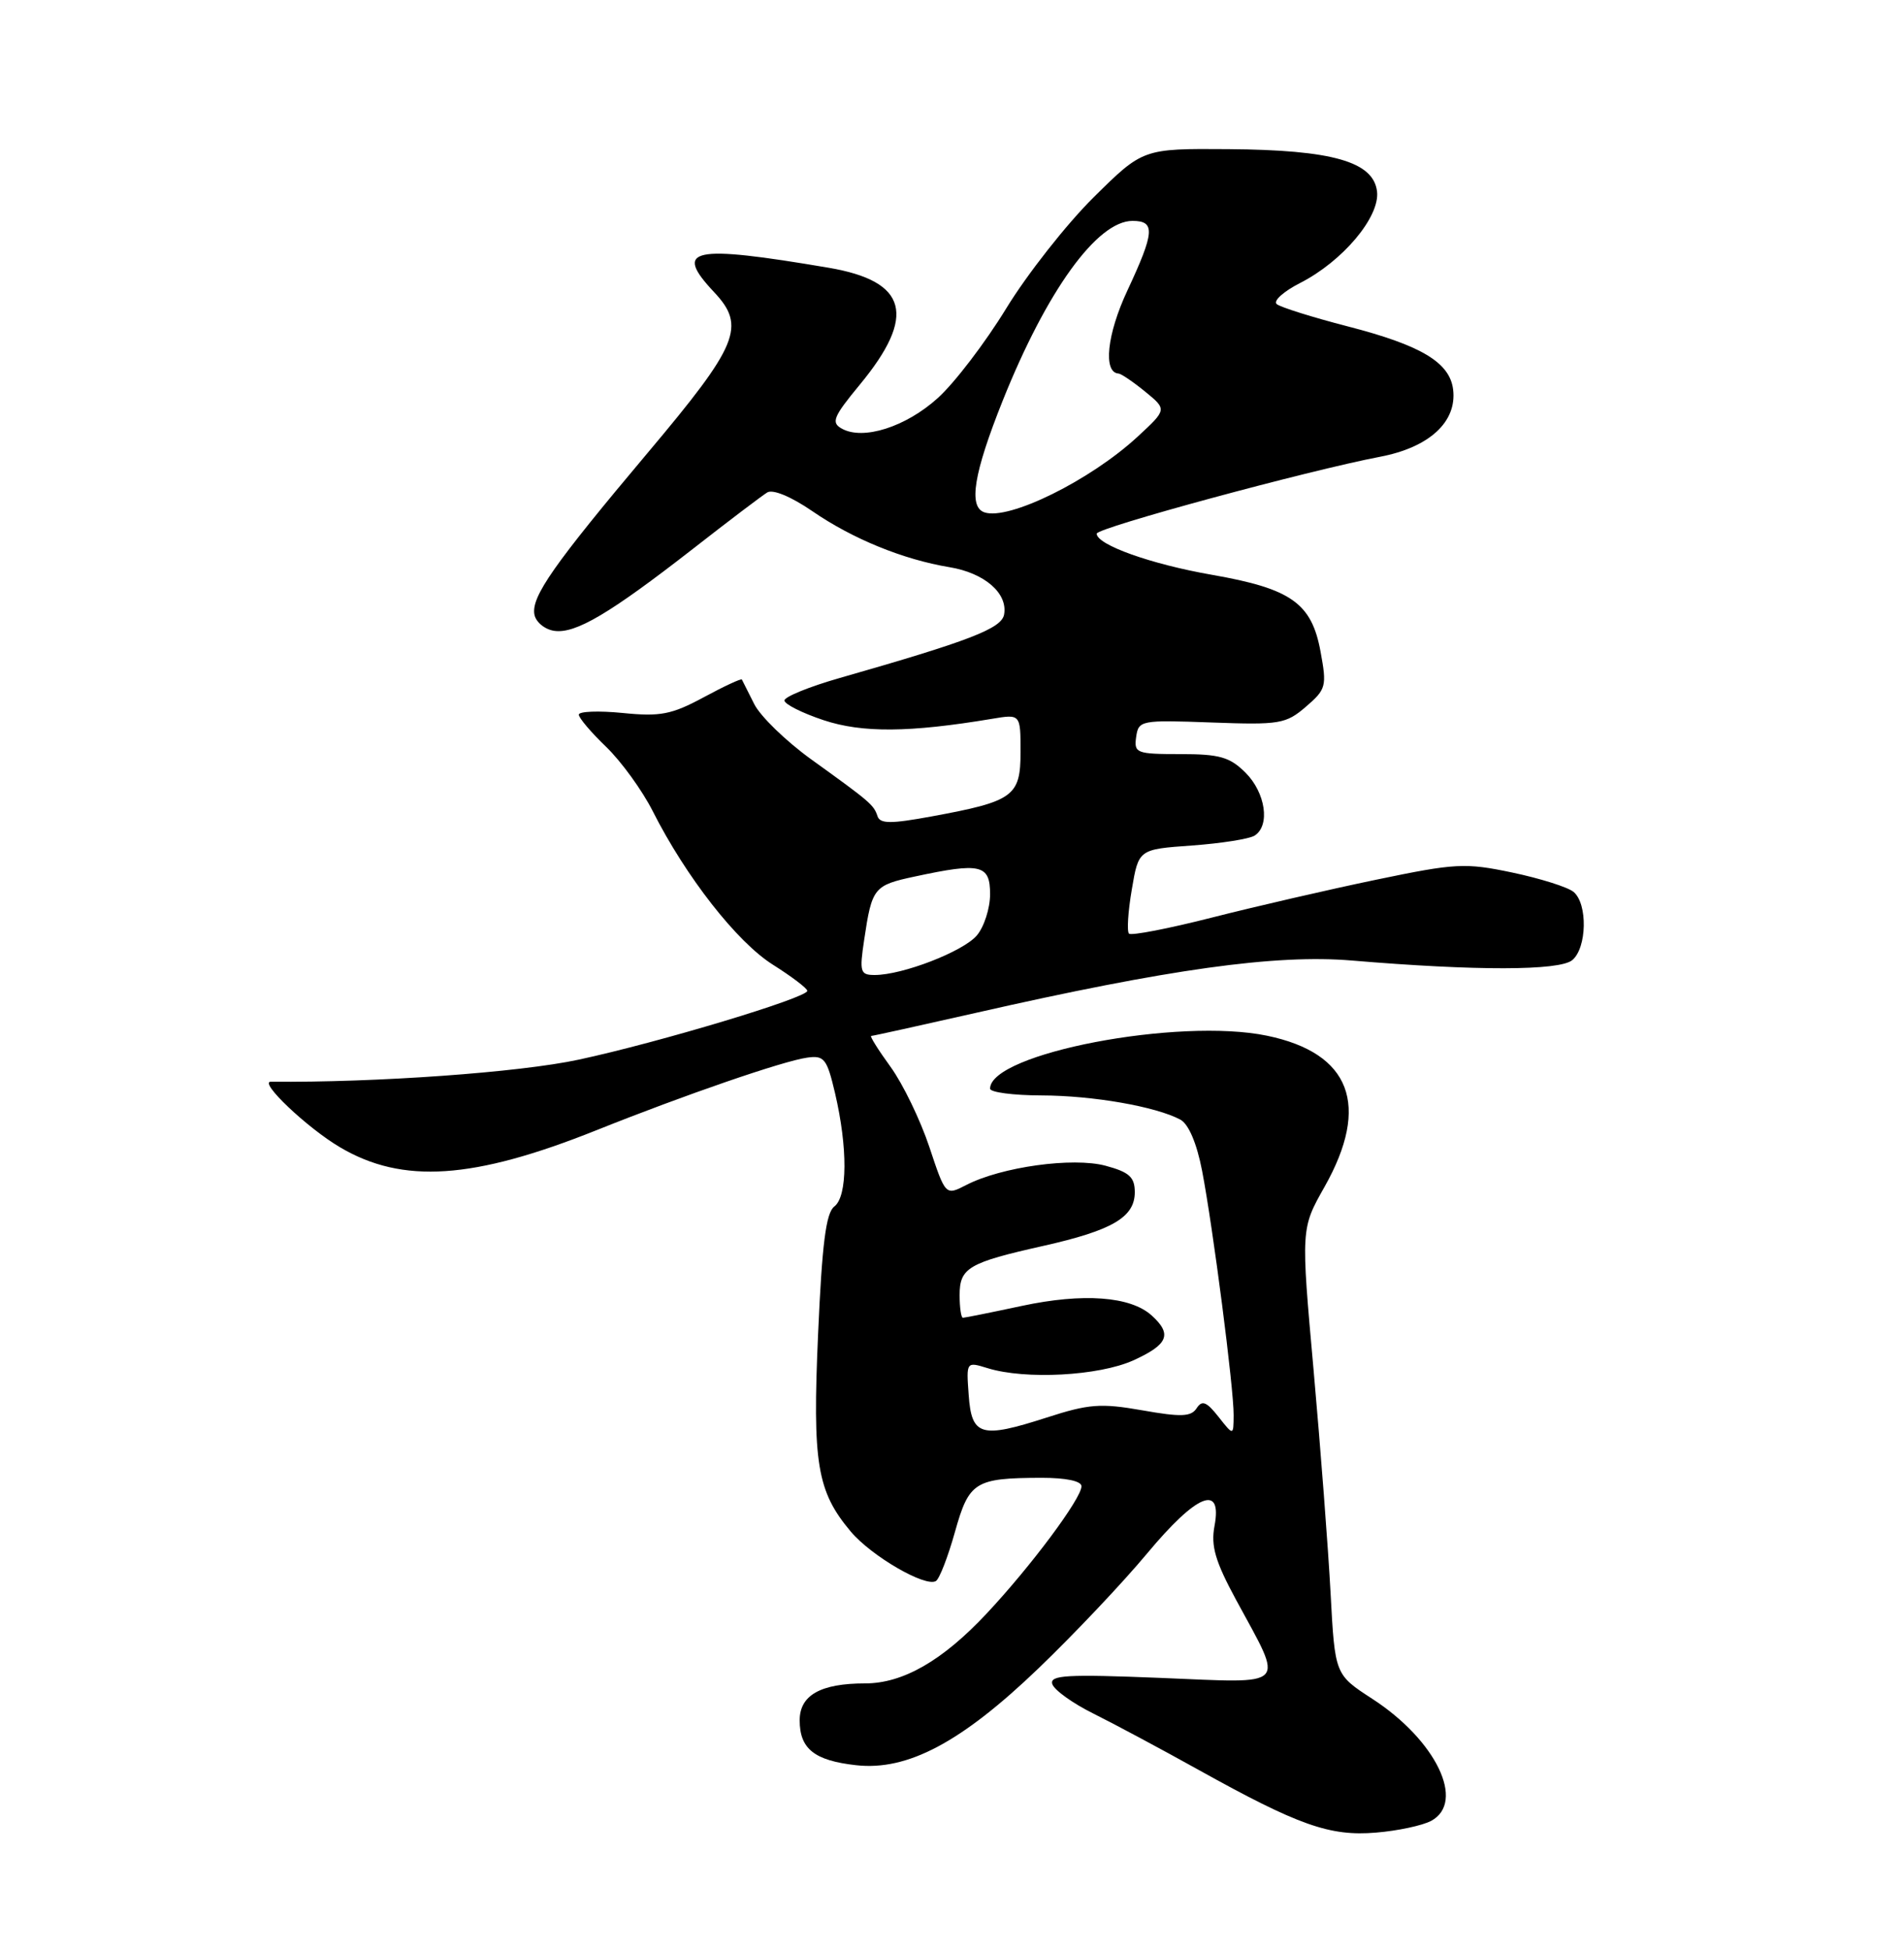 <?xml version="1.0" encoding="UTF-8" standalone="no"?>
<!DOCTYPE svg PUBLIC "-//W3C//DTD SVG 1.1//EN" "http://www.w3.org/Graphics/SVG/1.1/DTD/svg11.dtd" >
<svg xmlns="http://www.w3.org/2000/svg" xmlns:xlink="http://www.w3.org/1999/xlink" version="1.1" viewBox="0 0 250 256">
 <g >
 <path fill="currentColor"
d=" M 187.91 239.05 C 192.49 236.59 188.56 228.45 180.16 223.01 C 175.28 219.84 175.28 219.84 174.71 209.17 C 174.40 203.30 173.39 190.13 172.48 179.90 C 170.81 161.30 170.81 161.30 173.91 155.82 C 179.96 145.10 177.35 138.25 166.36 135.97 C 154.75 133.56 130.00 138.29 130.00 142.92 C 130.00 143.40 133.04 143.80 136.75 143.81 C 143.54 143.83 151.77 145.27 154.99 146.99 C 156.07 147.58 157.14 150.09 157.84 153.71 C 159.28 161.22 162.01 182.32 161.98 185.80 C 161.96 188.50 161.96 188.50 159.99 186.00 C 158.42 184.01 157.83 183.78 157.12 184.88 C 156.39 186.00 155.08 186.05 149.99 185.15 C 144.52 184.19 142.96 184.31 137.40 186.11 C 128.80 188.88 127.57 188.53 127.19 183.12 C 126.87 178.75 126.87 178.75 129.69 179.62 C 134.64 181.15 144.28 180.63 148.79 178.60 C 153.38 176.52 153.95 175.17 151.22 172.70 C 148.44 170.18 142.22 169.72 134.18 171.44 C 130.16 172.30 126.67 173.00 126.43 173.00 C 126.20 173.00 126.00 171.67 126.00 170.04 C 126.00 166.44 127.15 165.77 137.00 163.56 C 146.04 161.53 149.00 159.80 149.00 156.52 C 149.00 154.53 148.28 153.88 145.16 153.04 C 140.87 151.89 131.47 153.19 126.85 155.58 C 124.15 156.97 124.15 156.97 122.02 150.56 C 120.84 147.03 118.56 142.31 116.94 140.07 C 115.31 137.83 114.17 136.00 114.39 136.00 C 114.61 136.00 120.80 134.63 128.14 132.97 C 153.44 127.22 167.50 125.26 177.50 126.10 C 193.81 127.47 204.75 127.45 206.44 126.05 C 208.37 124.45 208.49 118.65 206.61 117.09 C 205.85 116.46 202.23 115.32 198.57 114.55 C 192.37 113.25 191.13 113.32 180.70 115.49 C 174.54 116.77 164.83 119.01 159.13 120.46 C 153.43 121.91 148.53 122.86 148.24 122.57 C 147.95 122.28 148.11 119.67 148.61 116.77 C 149.50 111.50 149.50 111.50 156.50 111.00 C 160.35 110.72 164.06 110.14 164.75 109.69 C 166.80 108.36 166.17 104.08 163.55 101.45 C 161.47 99.38 160.14 99.00 154.98 99.00 C 149.21 99.00 148.88 98.87 149.18 96.75 C 149.49 94.57 149.78 94.51 159.08 94.85 C 168.03 95.18 168.84 95.04 171.47 92.78 C 174.13 90.49 174.23 90.09 173.39 85.54 C 172.22 79.17 169.53 77.28 159.12 75.46 C 151.10 74.06 144.00 71.52 144.00 70.06 C 144.00 69.29 171.71 61.78 181.23 59.96 C 187.67 58.73 191.31 55.38 190.80 51.15 C 190.37 47.59 186.62 45.34 177.00 42.86 C 172.32 41.65 168.11 40.33 167.63 39.92 C 167.15 39.50 168.55 38.25 170.73 37.14 C 176.31 34.29 181.19 28.48 180.81 25.15 C 180.35 21.22 174.95 19.68 161.28 19.58 C 150.07 19.50 150.07 19.50 143.58 25.92 C 140.02 29.45 134.86 36.01 132.12 40.49 C 129.38 44.97 125.34 50.27 123.13 52.26 C 118.94 56.05 113.32 57.84 110.53 56.27 C 109.10 55.48 109.41 54.72 112.87 50.53 C 120.39 41.44 119.19 36.92 108.80 35.15 C 90.81 32.10 88.37 32.61 93.75 38.34 C 97.98 42.83 96.98 45.27 85.05 59.44 C 72.68 74.14 69.73 78.35 70.17 80.68 C 70.36 81.68 71.54 82.64 72.78 82.82 C 75.57 83.22 80.06 80.56 91.00 72.04 C 95.67 68.39 100.06 65.07 100.74 64.65 C 101.48 64.20 103.88 65.20 106.65 67.10 C 111.94 70.74 118.57 73.45 124.66 74.46 C 129.28 75.22 132.35 77.89 131.84 80.68 C 131.50 82.52 127.32 84.13 110.25 89.01 C 106.26 90.15 103.00 91.48 103.00 91.96 C 103.00 92.44 105.32 93.61 108.15 94.55 C 113.22 96.23 119.40 96.18 130.25 94.37 C 134.00 93.74 134.00 93.74 134.00 98.71 C 134.00 104.54 133.10 105.20 122.33 107.18 C 116.96 108.17 115.55 108.16 115.22 107.15 C 114.72 105.65 114.28 105.28 106.50 99.68 C 103.20 97.30 99.84 94.04 99.03 92.43 C 98.23 90.82 97.50 89.37 97.41 89.21 C 97.32 89.05 95.06 90.10 92.38 91.55 C 88.18 93.81 86.70 94.10 81.75 93.60 C 78.59 93.29 76.00 93.39 76.00 93.82 C 76.00 94.25 77.62 96.16 79.59 98.05 C 81.56 99.95 84.32 103.75 85.71 106.50 C 90.07 115.12 96.75 123.66 101.47 126.64 C 103.96 128.21 106.00 129.76 106.00 130.08 C 106.00 130.99 86.57 136.84 76.00 139.11 C 68.23 140.79 49.36 142.14 35.56 142.01 C 33.92 141.99 40.35 148.09 44.65 150.62 C 52.86 155.47 62.13 154.85 78.31 148.38 C 89.85 143.76 102.85 139.28 105.98 138.85 C 108.22 138.53 108.58 138.99 109.64 143.50 C 111.32 150.69 111.29 157.06 109.55 158.39 C 108.45 159.23 107.94 163.28 107.42 175.07 C 106.66 192.13 107.27 195.79 111.71 201.07 C 114.42 204.29 121.52 208.41 122.89 207.56 C 123.35 207.28 124.47 204.39 125.38 201.14 C 127.24 194.51 127.99 194.04 136.75 194.01 C 139.96 194.01 142.00 194.43 142.00 195.12 C 142.00 196.72 135.38 205.61 129.53 211.85 C 123.75 218.02 118.56 221.00 113.60 221.00 C 107.74 221.00 105.00 222.55 105.00 225.85 C 105.00 229.59 106.93 231.13 112.40 231.74 C 119.15 232.50 126.23 228.75 136.36 219.02 C 141.03 214.54 147.45 207.75 150.62 203.94 C 157.13 196.13 160.51 194.74 159.47 200.32 C 158.97 202.96 159.56 204.97 162.32 210.07 C 168.64 221.74 169.39 220.97 152.41 220.28 C 140.05 219.78 137.80 219.91 138.17 221.09 C 138.42 221.87 140.84 223.61 143.56 224.96 C 146.28 226.31 152.50 229.64 157.39 232.36 C 170.48 239.64 174.62 241.10 180.66 240.59 C 183.50 240.36 186.77 239.66 187.91 239.05 Z  M 113.47 123.37 C 114.49 116.52 114.73 116.22 120.13 115.07 C 128.78 113.21 130.00 113.50 130.00 117.39 C 130.00 119.25 129.21 121.70 128.25 122.82 C 126.44 124.93 118.50 128.00 114.85 128.00 C 112.95 128.00 112.83 127.61 113.47 123.37 Z  M 129.25 67.26 C 127.13 66.53 127.85 62.13 131.65 52.62 C 137.42 38.20 144.05 29.00 148.70 29.00 C 151.72 29.00 151.61 30.47 148.03 38.14 C 145.34 43.88 144.81 48.92 146.87 49.04 C 147.21 49.06 148.79 50.13 150.37 51.42 C 153.23 53.76 153.23 53.76 149.37 57.33 C 143.17 63.06 132.44 68.36 129.25 67.26 Z "/>
</g>
</svg>